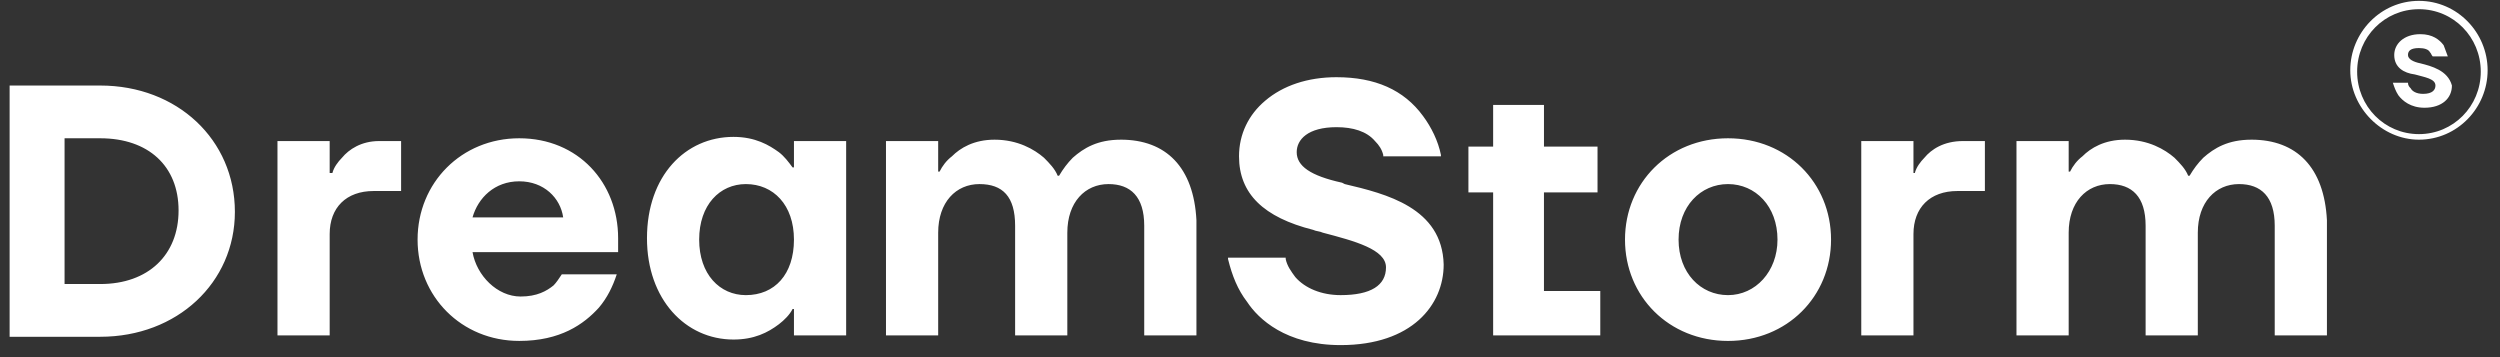 <svg width="196" height="28" viewBox="0 0 196 28" xmlns="http://www.w3.org/2000/svg"><rect x="0" y="0" width="196" height="28" fill="#333333" stroke="none"/><path d="M104.784 6.053c3.015 0 5.278.98 6.785 3.047.647.87 1.185 1.959 1.4 3.047v.11h-4.522v-.11c-.11-.435-.323-.761-.648-1.088-.645-.762-1.722-1.088-3.015-1.088-2.26 0-3.122.98-3.122 1.959 0 1.088 1.077 1.85 3.554 2.394l.215.109c3.231.761 7.646 1.85 7.753 6.31 0 3.157-2.477 6.313-8.077 6.313-4.308 0-6.461-2.068-7.323-3.373-.754-.98-1.184-2.068-1.507-3.374v-.11h4.522v.11c.11.544.432.978.754 1.415.755.87 2.047 1.414 3.554 1.414 2.37 0 3.555-.762 3.555-2.176 0-1.415-2.478-2.068-4.955-2.72-.215-.11-.538-.11-.754-.22-3.876-.978-5.814-2.828-5.814-5.766 0-1.741.754-3.265 2.045-4.353 1.401-1.197 3.34-1.85 5.6-1.85zm30.693 4.788c4.63 0 8.077 3.482 8.077 7.944 0 4.463-3.447 7.944-8.077 7.944-4.631 0-8.077-3.481-8.077-7.944 0-4.462 3.446-7.944 8.077-7.944zm-94.77 0c4.631 0 7.754 3.483 7.754 7.836v1.088H37.046c.323 1.85 1.939 3.482 3.77 3.482 1.292 0 2.045-.435 2.584-.872.215-.216.43-.544.646-.869h4.308c-.323.98-.754 1.85-1.4 2.612-1.185 1.306-3.016 2.61-6.246 2.61-4.523 0-7.97-3.48-7.97-7.943 0-4.461 3.447-7.944 7.97-7.944zm16.8-.109c1.724 0 2.8.653 3.554 1.197.431.327.754.762 1.077 1.197h.108v-2.068h4.092v15.236h-4.092v-2.068h-.108c-.215.435-.646.87-1.077 1.198-.861.652-1.938 1.196-3.554 1.196-3.769 0-6.784-3.156-6.784-7.944 0-4.897 3.015-7.944 6.784-7.944zM7.862 6.706c6.03 0 10.553 4.244 10.553 9.903 0 5.55-4.523 9.794-10.553 9.794H.754V6.706zm113.185 1.523v3.265h4.199v3.591h-4.2v7.727h4.416v3.482h-8.4V15.085h-1.938v-3.591h1.938V8.229h3.985zm-95.201 2.83v2.503h.215c.108-.436.431-.871.754-1.198.539-.652 1.508-1.305 2.908-1.305h1.723v3.917h-2.154c-2.154 0-3.446 1.306-3.446 3.374v7.944h-4.092V11.059h4.092zm62.03-.109c3.555 0 5.71 2.176 5.924 6.312v9.032h-4.093v-8.597c0-2.285-1.077-3.265-2.799-3.265-1.832 0-3.23 1.415-3.23 3.81v8.052h-4.093v-8.597c0-2.285-.97-3.265-2.8-3.265-1.832 0-3.232 1.415-3.232 3.81v8.052h-4.092V11.06h4.092v2.394h.11c.213-.435.538-.87.967-1.197.648-.653 1.724-1.306 3.34-1.306 1.83 0 3.122.762 3.876 1.415.432.435.861.87 1.077 1.414h.107c.324-.544.648-.979 1.077-1.414.863-.762 1.94-1.415 3.77-1.415zm62.139.109v2.503h.109c.106-.436.43-.871.752-1.198.539-.652 1.508-1.305 3.017-1.305h1.722v3.917h-2.154c-2.154 0-3.446 1.306-3.446 3.374v7.944h-4.092V11.059h4.092zm26.493-.109c3.554 0 5.708 2.176 5.923 6.312v9.032h-4.093v-8.597c0-2.285-1.077-3.265-2.8-3.265-1.831 0-3.23 1.415-3.23 3.81v8.052h-4.092v-8.597c0-2.285-1.077-3.265-2.801-3.265-1.83 0-3.231 1.415-3.231 3.81v8.052h-4.092V11.06h4.092v2.394h.109c.215-.435.538-.87.968-1.197.647-.653 1.724-1.306 3.34-1.306 1.83 0 3.121.762 3.875 1.415.432.435.862.87 1.077 1.414h.109c.323-.544.646-.979 1.077-1.414.861-.762 1.938-1.415 3.77-1.415zM58.477 14.432c-2.046 0-3.662 1.632-3.662 4.353 0 2.72 1.616 4.353 3.662 4.353 2.261 0 3.769-1.632 3.769-4.353 0-2.72-1.615-4.353-3.77-4.353zm77 0c-2.154 0-3.877 1.741-3.877 4.353 0 2.612 1.723 4.353 3.877 4.353s3.878-1.85 3.878-4.353c0-2.612-1.724-4.353-3.878-4.353zM7.862 10.842h-2.8v11.426h2.8C11.63 22.268 14 19.982 14 16.5c0-3.482-2.37-5.659-6.138-5.659zm32.846 3.373c-1.939 0-3.231 1.306-3.662 2.83h7.108c-.216-1.524-1.508-2.83-3.446-2.83zM189.646.068c3.016 0 5.384 2.503 5.384 5.44 0 2.94-2.368 5.442-5.384 5.442-2.907 0-5.385-2.503-5.385-5.441 0-2.938 2.37-5.441 5.385-5.441zm0 .653c-2.693 0-4.846 2.176-4.846 4.897 0 2.72 2.153 4.897 4.846 4.897 2.692 0 4.846-2.177 4.846-4.897S192.338.72 189.646.72zm.108 1.958c.968 0 1.507.436 1.83.871.109.326.215.544.324.87h-1.186c-.106-.108-.106-.217-.214-.326-.108-.218-.43-.326-.863-.326-.645 0-.86.217-.86.544 0 .326.43.544.97.653.86.217 2.153.544 2.476 1.74 0 .98-.754 1.742-2.154 1.742-1.077 0-1.723-.544-2.047-.98-.214-.326-.322-.652-.43-.979h1.185c0 .218.108.327.215.436.107.217.431.435.97.435.752 0 .969-.327.969-.653 0-.544-.862-.653-1.616-.87-.861-.11-1.615-.545-1.615-1.524 0-.87.754-1.633 2.046-1.633z" fill="#FFF" fill-rule="evenodd"/></svg>